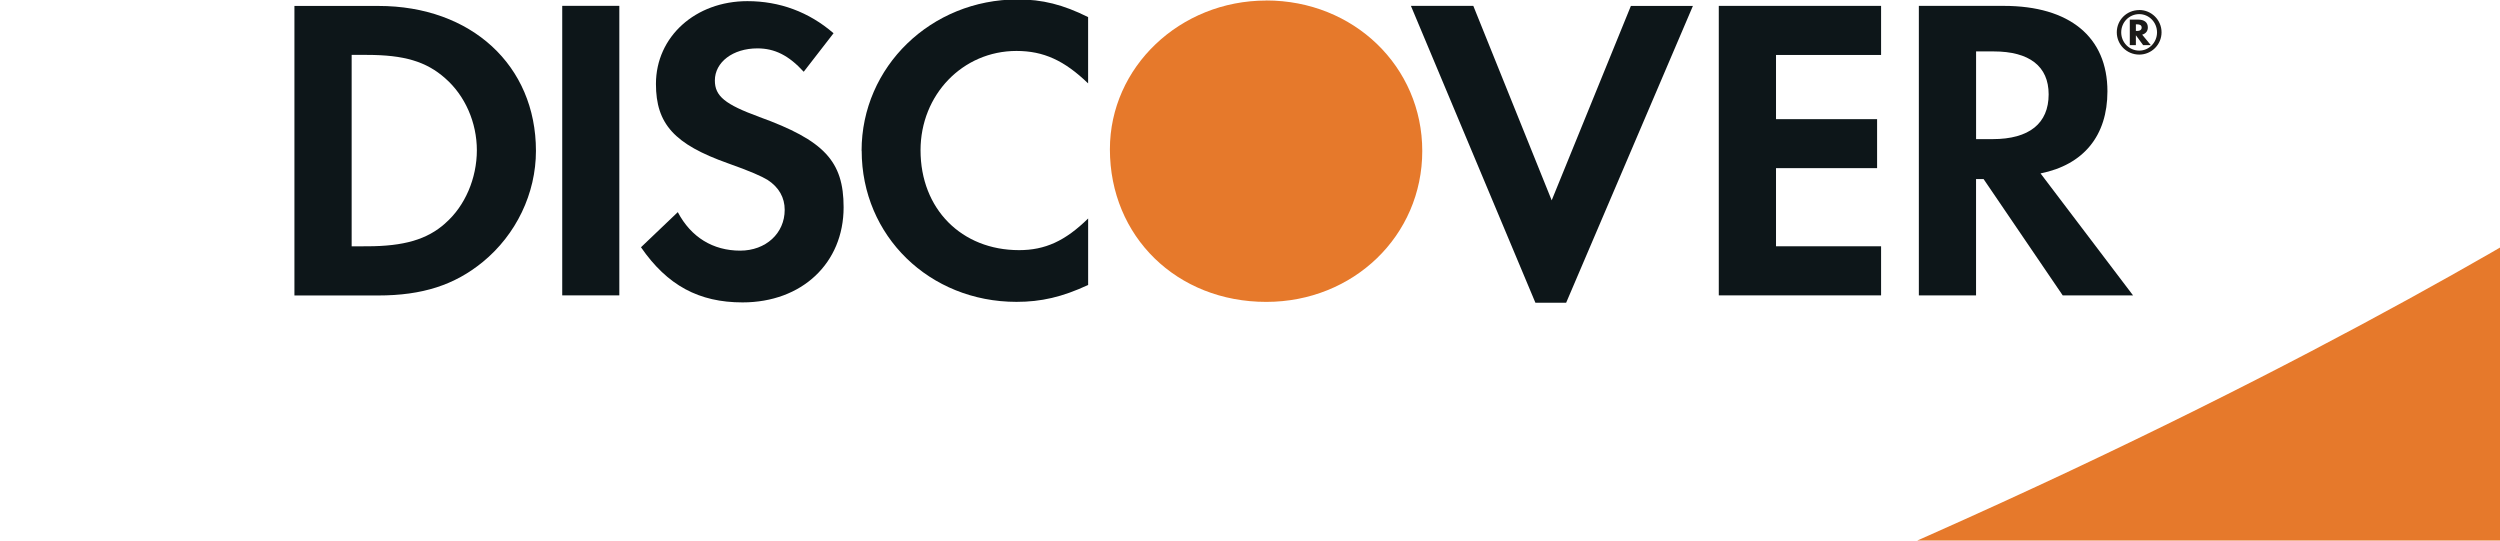 <svg xmlns="http://www.w3.org/2000/svg" xmlns:xlink="http://www.w3.org/1999/xlink" width="100%" height="100%" viewBox="0 0 74 16" version="1.1" aria-labelledby="paymentsdiscover-2-discover" role="img" focusable="false">
    <g stroke="none" stroke-width="1" fill="none" fill-rule="evenodd" data-darkreader-inline-stroke="" style="--darkreader-inline-stroke:none;">
        <g transform="translate(0, -1)" fill-rule="nonzero">
            <path d="M0.405,34.334 L73.758,34.334 C75.711,34.334 77.292,32.77 77.292,30.844 L77.292,6.355 C70.252,10.757 43.71,25.944 0.405,34.334" fill="#E6792B" data-darkreader-inline-fill="" style="--darkreader-inline-fill:#e8843d;"></path>
            <path d="M13.18,7.61 C12.646,8.087 11.96,8.29 10.863,8.29 L10.409,8.292 L10.409,2.625 L10.861,2.625 C11.957,2.625 12.618,2.819 13.179,3.318 C13.767,3.832 14.115,4.628 14.115,5.448 C14.115,6.273 13.767,7.098 13.18,7.608 L13.18,7.61 Z M11.2,1.176 L8.715,1.176 L8.715,9.746 L11.192,9.746 C12.505,9.746 13.455,9.436 14.288,8.756 C15.278,7.946 15.864,6.726 15.864,5.466 C15.864,2.936 13.948,1.176 11.204,1.176 L11.2,1.176 Z" fill="#0D1619" data-darkreader-inline-fill="" style="--darkreader-inline-fill:#dcd9d4;"></path>
            <polygon fill="#0D1619" points="16.642 9.743 18.332 9.743 18.332 1.173 16.642 1.173" data-darkreader-inline-fill="" style="--darkreader-inline-fill:#dcd9d4;"></polygon>
            <path d="M22.474,4.46 C21.459,4.09 21.16,3.845 21.16,3.382 C21.16,2.842 21.69,2.432 22.42,2.432 C22.93,2.432 23.346,2.639 23.79,3.124 L24.673,1.984 C23.943,1.352 23.073,1.034 22.123,1.034 C20.587,1.034 19.416,2.084 19.416,3.484 C19.416,4.669 19.962,5.271 21.549,5.834 C22.212,6.068 22.549,6.221 22.719,6.324 C23.059,6.544 23.227,6.851 23.227,7.211 C23.227,7.908 22.667,8.419 21.91,8.419 C21.105,8.419 20.454,8.023 20.063,7.279 L18.973,8.319 C19.753,9.449 20.689,9.951 21.979,9.951 C23.735,9.951 24.971,8.791 24.971,7.135 C24.971,5.775 24.401,5.157 22.471,4.46" fill="#0D1619" data-darkreader-inline-fill="" style="--darkreader-inline-fill:#dcd9d4;"></path>
            <path d="M25.506,5.463 C25.506,7.983 27.512,9.935 30.089,9.935 C30.816,9.935 31.439,9.793 32.209,9.435 L32.209,7.467 C31.529,8.135 30.932,8.404 30.165,8.404 C28.46,8.404 27.248,7.184 27.248,5.448 C27.248,3.805 28.495,2.508 30.088,2.508 C30.89,2.508 31.504,2.79 32.208,3.468 L32.208,1.506 C31.466,1.136 30.854,0.983 30.125,0.983 C27.56,0.983 25.503,2.975 25.503,5.463" fill="#0D1619" data-darkreader-inline-fill="" style="--darkreader-inline-fill:#dcd9d4;"></path>
            <polyline fill="#0D1619" points="45.93 6.93 43.61 1.174 41.763 1.174 45.448 9.961 46.358 9.961 50.11 1.176 48.274 1.176 45.93 6.93" data-darkreader-inline-fill="" style="--darkreader-inline-fill:#dcd9d4;"></polyline>
            <polyline fill="#0D1619" points="50.876 9.743 55.68 9.743 55.68 8.29 52.57 8.29 52.57 5.977 55.562 5.977 55.562 4.527 52.57 4.527 52.57 2.627 55.68 2.627 55.68 1.174 50.876 1.174 50.876 9.742" data-darkreader-inline-fill="" style="--darkreader-inline-fill:#dcd9d4;"></polyline>
            <path d="M58.982,5.118 L58.492,5.118 L58.492,2.522 L59.012,2.522 C60.067,2.522 60.64,2.96 60.64,3.792 C60.64,4.652 60.067,5.118 58.982,5.118 Z M62.38,3.704 C62.38,2.097 61.263,1.174 59.31,1.174 L56.798,1.174 L56.798,9.744 L58.491,9.744 L58.491,6.3 L58.714,6.3 L61.056,9.743 L63.138,9.743 L60.4,6.133 C61.678,5.876 62.38,5.015 62.38,3.703 L62.38,3.704 Z" fill="#0D1619" data-darkreader-inline-fill="" style="--darkreader-inline-fill:#dcd9d4;"></path>
            <path d="M63.256,1.916 L63.222,1.916 L63.222,1.72 L63.258,1.72 C63.346,1.72 63.393,1.752 63.393,1.817 C63.393,1.881 63.343,1.917 63.256,1.917 L63.256,1.916 Z M63.576,1.813 C63.576,1.663 63.473,1.58 63.286,1.58 L63.042,1.58 L63.042,2.336 L63.222,2.336 L63.222,2.043 L63.437,2.336 L63.664,2.336 L63.408,2.026 C63.516,1.996 63.576,1.918 63.576,1.813 Z" fill="#1B1A18" data-darkreader-inline-fill="" style="--darkreader-inline-fill:#d8d5cf;"></path>
            <path d="M63.322,2.498 C63.027,2.498 62.788,2.258 62.788,1.958 C62.788,1.658 63.025,1.418 63.322,1.418 C63.612,1.418 63.848,1.661 63.848,1.958 C63.848,2.255 63.613,2.498 63.322,2.498 Z M63.322,1.298 C62.952,1.298 62.657,1.59 62.657,1.956 C62.657,2.322 62.953,2.616 63.322,2.616 C63.686,2.616 63.982,2.32 63.982,1.956 C63.982,1.594 63.686,1.296 63.322,1.296 L63.322,1.298 Z" fill="#1B1A18" data-darkreader-inline-fill="" style="--darkreader-inline-fill:#d8d5cf;"></path>
            <path d="M37.481,1.016 C34.926,1.016 32.853,2.986 32.853,5.418 C32.853,8.004 34.836,9.936 37.481,9.936 C40.061,9.936 42.099,7.978 42.099,5.469 C42.099,2.974 40.074,1.014 37.481,1.014" fill="#E6792B" data-darkreader-inline-fill="" style="--darkreader-inline-fill:#e8843d;"></path>
        </g>
    </g>
<title id="paymentsdiscover-2-discover">Discover</title></svg>